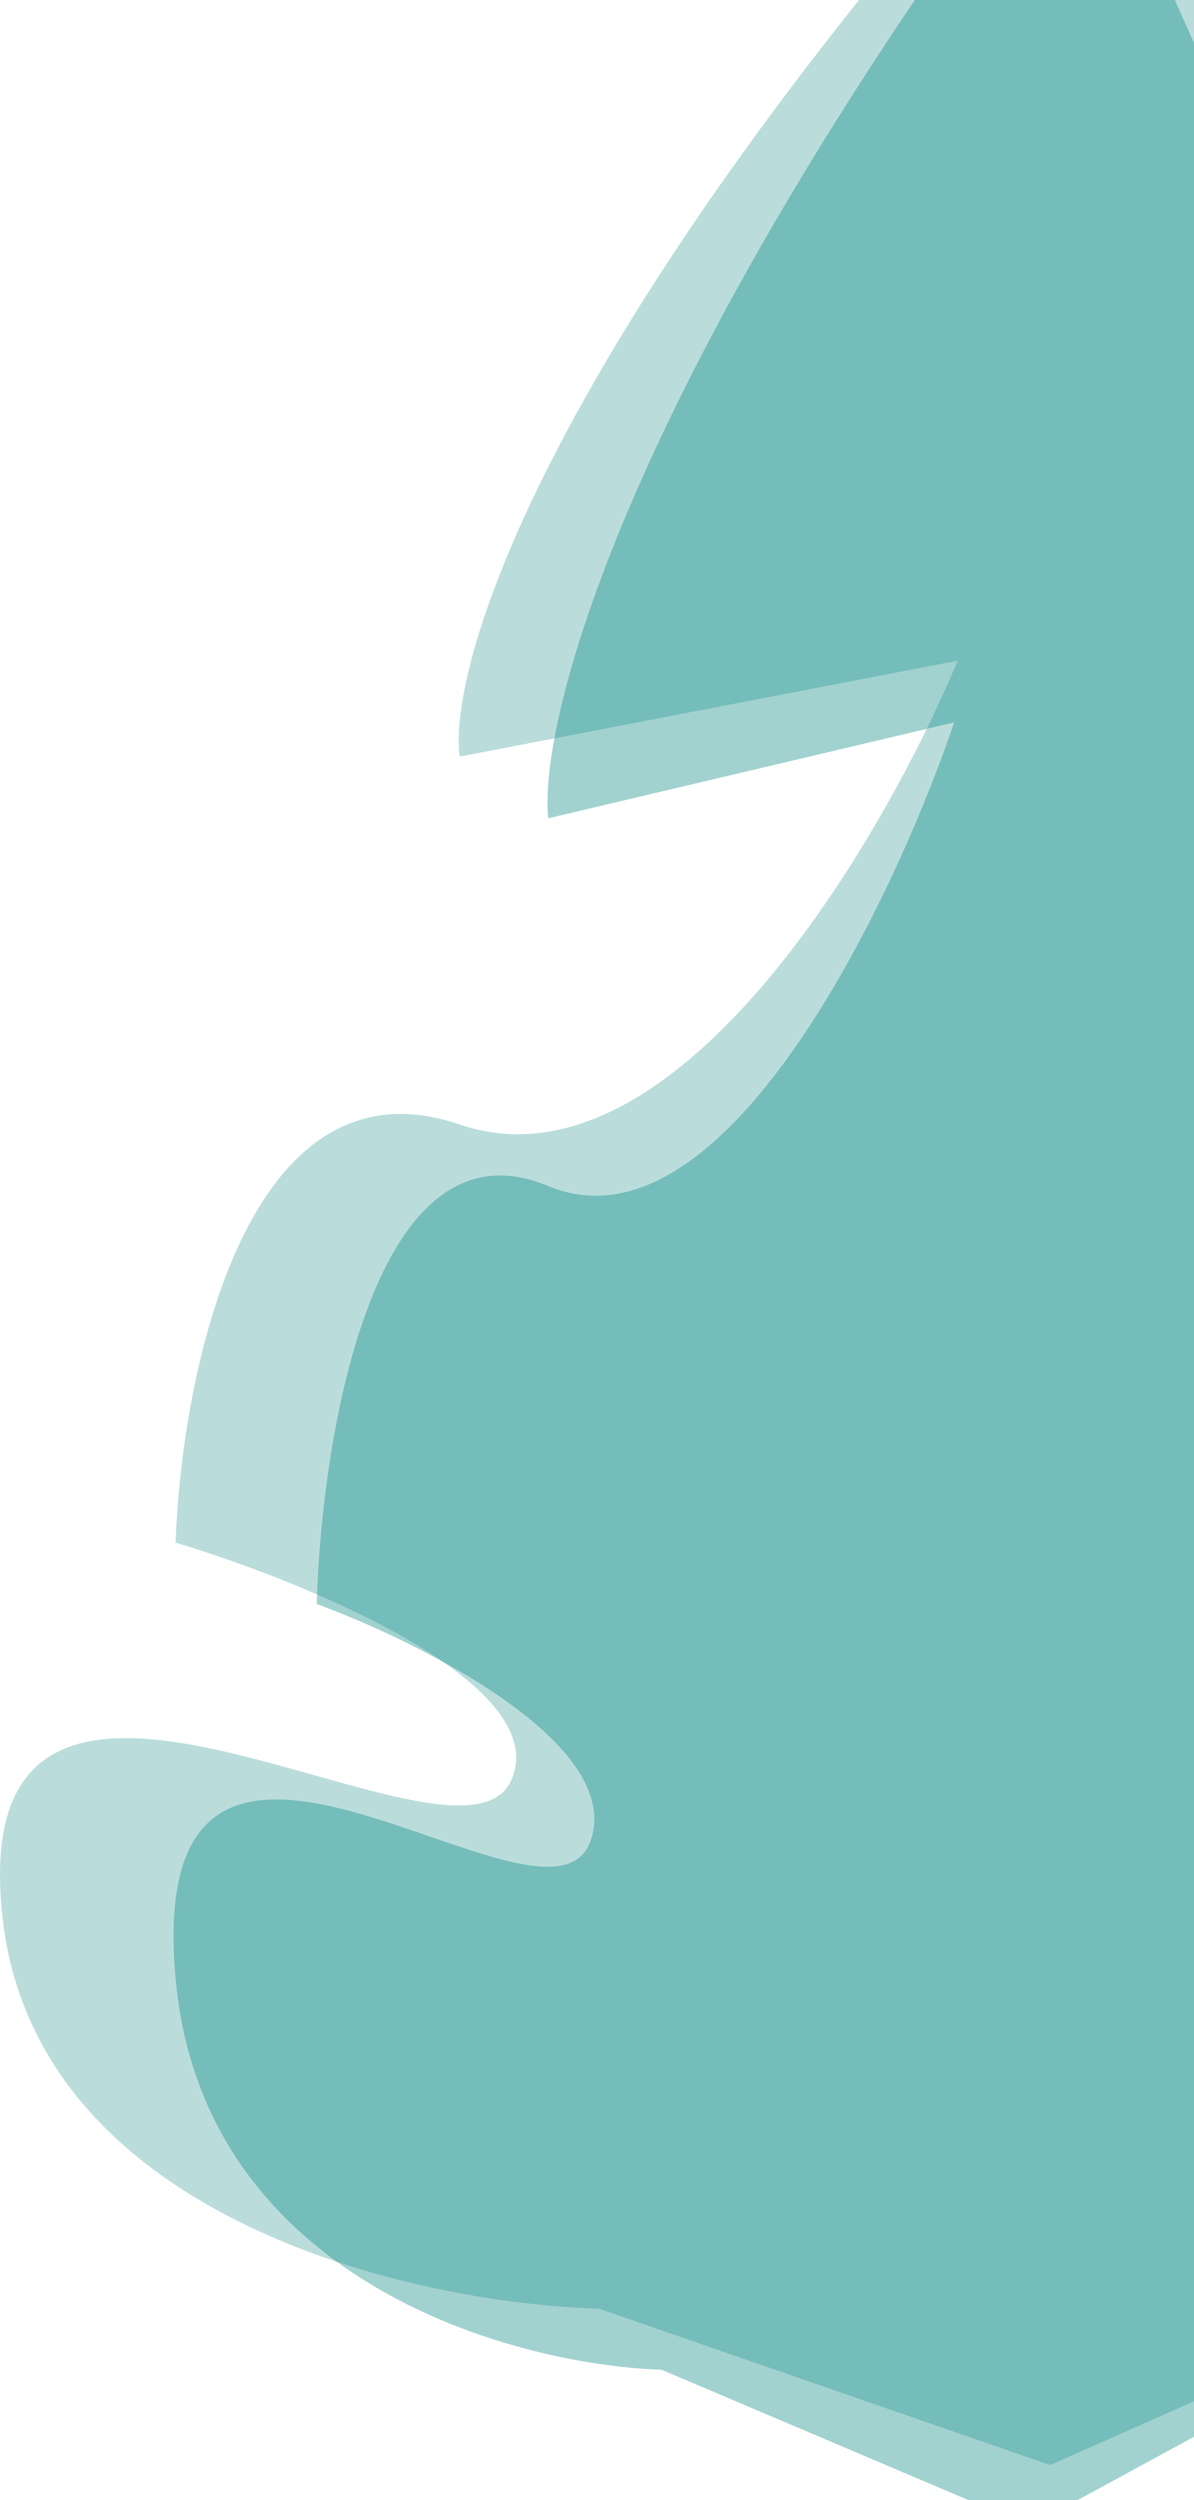 <svg width="1369" height="2865" viewBox="0 0 1369 2865" fill="none" xmlns="http://www.w3.org/2000/svg">
<path d="M527.026 867.118C513.737 765.017 618.534 410.652 1144.03 -190H1343.36L1861 757.19L1815 1767.88L1608.92 2645.7L1204.13 2825L686.49 2645.7C473.872 2640.01 39.436 2541.96 2.636 2195.32C-43.363 1762.01 527.026 2177.71 586.518 2039.5C634.112 1928.93 349.572 1812.35 201.352 1767.88C208.099 1573.46 282.679 1205.44 527.026 1288.68C771.373 1371.93 1009.51 969.041 1098.03 757.19L527.026 867.118Z" fill="#01847F" fill-opacity="0.27"/>
<path d="M628.607 937.767C617.775 835.7 703.2 481.453 1131.56 -119H1294.04L1716 827.876L1678.5 1838.23L1510.52 2715.76L1180.55 2895L758.594 2715.76C585.278 2710.07 231.146 2612.06 201.149 2265.53C163.653 1832.36 628.607 2247.92 677.102 2109.76C715.898 1999.23 483.955 1882.69 363.133 1838.23C368.633 1643.88 429.427 1275.98 628.607 1359.19C827.787 1442.41 1021.9 1039.66 1094.06 827.876L628.607 937.767Z" fill="#01847F" fill-opacity="0.37"/>
</svg>
